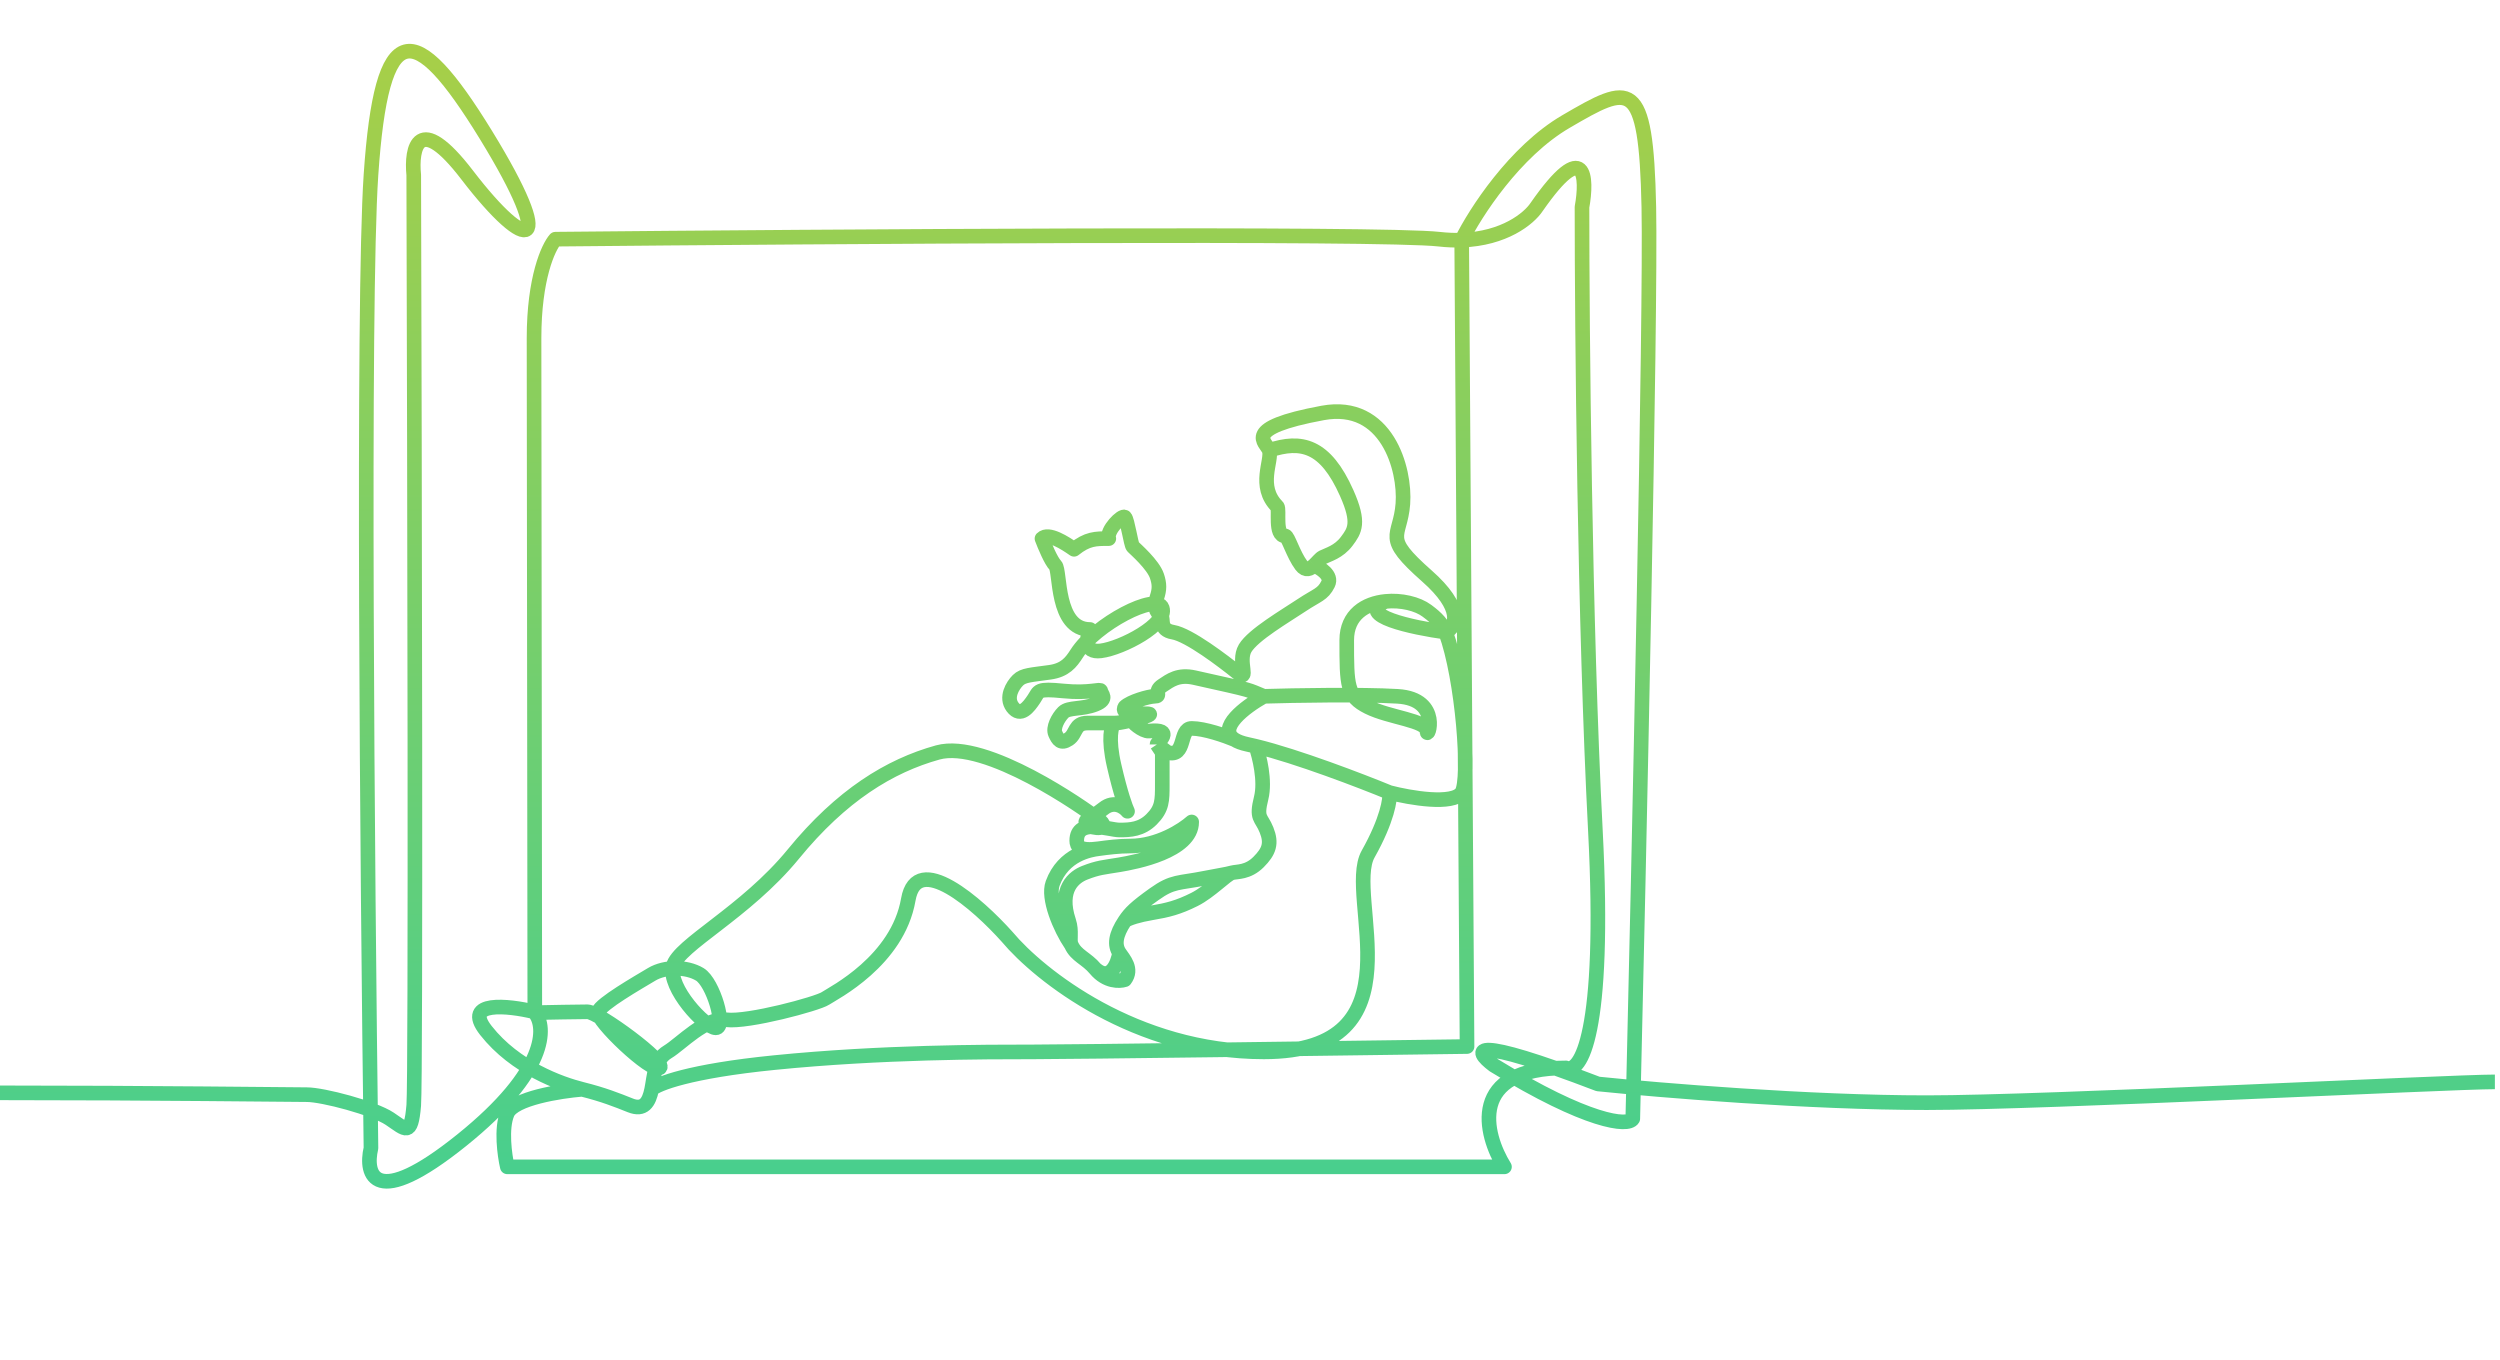 <svg width="342" height="186" viewBox="0 0 342 186" fill="none" xmlns="http://www.w3.org/2000/svg">
<path d="M0 149.5C20.358 149.5 40.216 149.75 41.971 149.75C44.165 149.75 51.114 151.578 53.308 153.041C55.502 154.504 56.234 155.601 56.6 151.212C56.892 147.702 56.721 64.904 56.6 23.944C56.234 20.287 57.185 15.167 63.914 23.944C72.325 34.915 76.348 34.549 66.474 18.457C56.6 2.366 52.211 2.367 50.748 23.944C49.578 41.205 50.261 119.882 50.748 157.063C49.895 160.72 51.187 165.621 63.182 155.966C74.931 146.51 74.775 140.491 73.16 138.53M79.64 149.017C76.714 148.285 70.497 146.091 66.474 140.971C63.256 136.875 69.522 137.558 73.057 138.411C73.092 138.449 73.126 138.488 73.16 138.53M79.64 149.017C82.565 149.75 84.394 150.482 86.222 151.212C88.051 151.943 88.782 150.846 89.148 149.017M79.64 149.017C76.592 149.261 70.277 150.261 69.4 152.309C68.522 154.357 69.034 158.038 69.4 159.623H205.811C203.007 155.112 200.764 146.091 214.222 146.091C216.173 146.945 219.708 141.63 218.245 113.543C216.782 85.456 216.417 45.032 216.417 28.331C217.148 24.309 216.929 18.677 210.2 28.331C209.157 29.9 205.793 32.653 199.96 32.85M89.148 149.017C89.514 147.189 89.514 144.994 91.343 143.897C93.171 142.8 96.463 139.143 99.388 139.509C102.314 139.874 111.822 137.314 112.92 136.583C114.017 135.851 122.794 131.463 124.257 123.051C125.427 116.322 133.765 123.661 137.788 128.171C142.177 133.413 155.342 143.897 172.897 143.897C194.84 143.897 183.868 122.686 187.16 116.834C189.793 112.153 190.207 109.276 190.085 108.423M89.148 149.017C89.88 148.286 94.268 146.53 105.971 145.36C120.6 143.897 134.862 143.897 141.445 143.897C146.712 143.897 183.137 143.41 200.691 143.166L199.96 32.85M190.085 108.423C192.889 109.154 198.789 110.178 199.96 108.423C201.148 106.64 200.107 92.791 197.765 86.48M190.085 108.423C186.202 106.824 177.459 103.469 171.8 102.09M172.897 95.257C176.926 95.135 186.225 94.965 191.182 95.257C197.379 95.623 195.205 101.474 195.205 100.011C195.205 98.549 190.085 98.183 187.16 96.72C184.234 95.257 184.234 93.794 184.234 87.577C184.234 84.075 186.787 82.545 189.54 82.27M172.897 95.257C170.459 94.282 171.947 94.599 163.388 92.697C161.194 92.21 160.097 93.063 159 93.794C157.745 94.631 159 95.257 157.902 95.257C157.171 95.257 154.611 95.989 153.88 96.72C152.782 98.549 161.194 96.72 154.977 98.549M172.897 95.257C170.299 96.712 166.496 99.62 168.874 101.171M154.977 98.549C154.626 98.652 156.357 100.093 157.171 100.011C160.828 99.646 158.268 101.596 158.268 101.84M154.977 98.549C154.27 98.549 153.542 98.914 152.417 98.914M158.268 101.84L159.731 102.937C162.291 103.669 161.267 99.646 163.022 99.646C164.778 99.646 167.655 100.663 168.874 101.171M158.268 101.84L159 102.937C159 103.669 159 105.57 159 107.326C159 109.52 159 110.617 157.537 112.08C156.144 113.473 154.611 113.543 153.148 113.543C151.685 113.543 147.297 111.86 147.297 115.006C147.297 115.737 147.647 116.465 150.257 116.108M168.874 101.171C169.285 101.439 169.882 101.667 170.702 101.84C171.053 101.914 171.419 101.998 171.8 102.09M171.8 102.09C172.287 103.47 173.116 106.814 172.531 109.154C171.8 112.08 172.531 111.714 173.262 113.543C173.994 115.371 173.628 116.469 172.165 117.931C170.702 119.394 169.244 119.208 168.551 119.394M153.88 125.977C154.611 124.88 155.342 124.149 157.902 122.32C160.462 120.491 161.194 120.857 164.851 120.126C166.959 119.704 167.609 119.647 168.551 119.394M153.88 125.977C152.597 127.902 152.417 129.269 153.148 130.366M153.88 125.977C154.367 125.611 155.805 125.169 157.537 124.88C159.731 124.514 161.194 124.149 163.388 123.051C165.582 121.954 167.777 119.576 168.551 119.394M153.148 130.366C153.733 131.243 154.977 132.56 153.88 134.023C153.148 134.267 151.32 134.315 149.857 132.56M153.148 130.366C152.904 131.843 151.905 134.35 149.857 132.56M149.857 132.56C148.626 131.084 147.231 130.766 146.56 129.269M146.56 129.269C146.234 128.54 146.693 127.457 146.2 125.977C144.737 121.589 146.99 119.945 148.394 119.394C150.257 118.663 150.954 118.663 153.148 118.297C155.313 117.936 163.022 116.469 163.022 112.446C161.803 113.543 158.414 115.737 154.611 115.737C153.052 115.737 151.532 115.934 150.257 116.108M146.56 129.269C144.977 126.952 143.284 122.84 144.005 120.857C145.468 116.834 149.195 116.247 150.257 116.108M197.765 86.48C197.224 85.022 195.754 83.966 195.205 83.554C193.928 82.596 191.674 82.056 189.54 82.27M197.765 86.48C199.287 85.749 200.179 83.189 195.205 78.8C188.988 73.314 191.548 73.68 191.914 68.926C192.28 64.171 189.699 54.87 180.942 56.491C169.605 58.591 173.262 60.514 173.628 61.611M197.765 86.48C193.257 85.868 185.3 84.168 189.54 82.27M173.628 61.611C174.091 62.999 171.94 66.506 174.725 69.291C175.091 69.657 174.315 73.314 175.822 73.314C176.188 73.314 176.92 75.874 178.017 77.337C178.623 78.146 179.23 77.837 179.774 77.337M173.628 61.611C178.017 60.149 181.308 60.88 184.234 67.463C186.041 71.528 185.331 72.583 184.234 74.046C183.137 75.509 181.674 75.874 180.942 76.24C180.615 76.404 180.215 76.933 179.774 77.337M179.774 77.337C180.651 77.703 182.259 78.727 181.674 79.897C180.942 81.36 180.211 81.36 178.017 82.823C175.822 84.286 171.434 86.846 170.337 88.674C169.24 90.503 171.068 93.429 169.24 91.966C167.411 90.503 162.657 86.846 160.462 86.48C158.52 86.156 159.237 84.651 158.871 84.286C158.505 83.92 157.69 83.46 158.268 81.726C158.634 80.629 158.634 79.897 158.268 78.8C157.751 77.248 155.342 75.143 154.977 74.777C154.718 74.519 154.245 71.12 153.88 70.754C153.514 70.389 151.32 72.583 151.685 73.68C149.857 73.68 148.76 73.68 146.931 75.143C145.712 74.29 143.42 72.802 142.542 73.68C142.908 74.655 143.786 76.752 144.371 77.337C145.102 78.069 144.371 86.114 149.125 86.114C148.638 87.211 148.248 89.333 150.588 89.04C153.514 88.674 159.731 85.383 159 83.189C158.268 80.994 149.857 85.383 147.297 89.406C146.509 90.644 145.688 91.673 143.64 91.966C141.08 92.331 139.982 92.331 139.251 93.063C138.52 93.794 137.538 95.412 138.52 96.72C139.617 98.183 140.714 96.72 141.445 95.623C142.177 94.526 141.811 94.16 145.468 94.526C149.125 94.891 150.588 94.16 150.588 94.526C150.588 94.891 151.685 95.623 149.857 96.354C148.028 97.086 146.2 96.72 145.468 97.451C144.737 98.183 144.005 99.583 144.371 100.377C144.737 101.171 145.102 101.84 146.2 101.109C147.297 100.377 146.931 98.914 148.76 98.914C149.57 98.914 151.018 98.914 152.417 98.914M152.417 98.914C152.051 99.28 151.539 100.962 152.417 104.766C153.294 108.569 154.002 110.495 154.245 110.983C153.758 110.373 152.417 109.447 150.954 110.617C149.125 112.08 148.028 112.187 148.76 112.811C149.491 113.436 152.121 113.543 150.257 112.08C148.394 110.617 134.862 101.109 128.28 102.937C121.697 104.766 115.114 108.789 108.531 116.834C101.948 124.88 92.805 129.269 92.074 132.194C91.343 135.12 96.463 140.606 97.925 140.606C99.388 140.606 97.56 134.389 95.731 133.291C93.903 132.194 90.977 132.194 89.148 133.291C87.32 134.389 82.2 137.314 81.834 138.411C81.468 139.509 89.148 146.823 90.245 146.091C91.343 145.36 81.834 138.411 80.371 138.411C79.201 138.411 75.076 138.49 73.16 138.53M73.16 138.53L73.057 46.251C73.057 38.059 75.007 33.817 75.983 32.72C113.042 32.354 189.099 31.842 196.857 32.72C197.96 32.845 198.993 32.882 199.96 32.85M199.96 32.85C201.788 29.149 207.201 20.725 214.222 16.629C223 11.509 225.194 10.411 225.56 28.331C225.852 42.667 224.219 117.444 223.365 153.041C222.756 154.138 217.221 153.625 204.348 145.726C201.422 143.531 201.057 141.557 218.611 148.286C226.901 149.139 247.502 150.846 263.594 150.846C279.685 150.846 335.083 148 341.3 148" stroke="url(#paint0_linear_2000_20793)" stroke-width="2" stroke-linejoin="round"/>
<defs>
<linearGradient id="paint0_linear_2000_20793" x1="170.65" y1="7" x2="170.65" y2="161.603" gradientUnits="userSpaceOnUse">
<stop stop-color="#A7CF48"/>
<stop offset="1" stop-color="#48CF8E"/>
</linearGradient>
</defs>
</svg>
